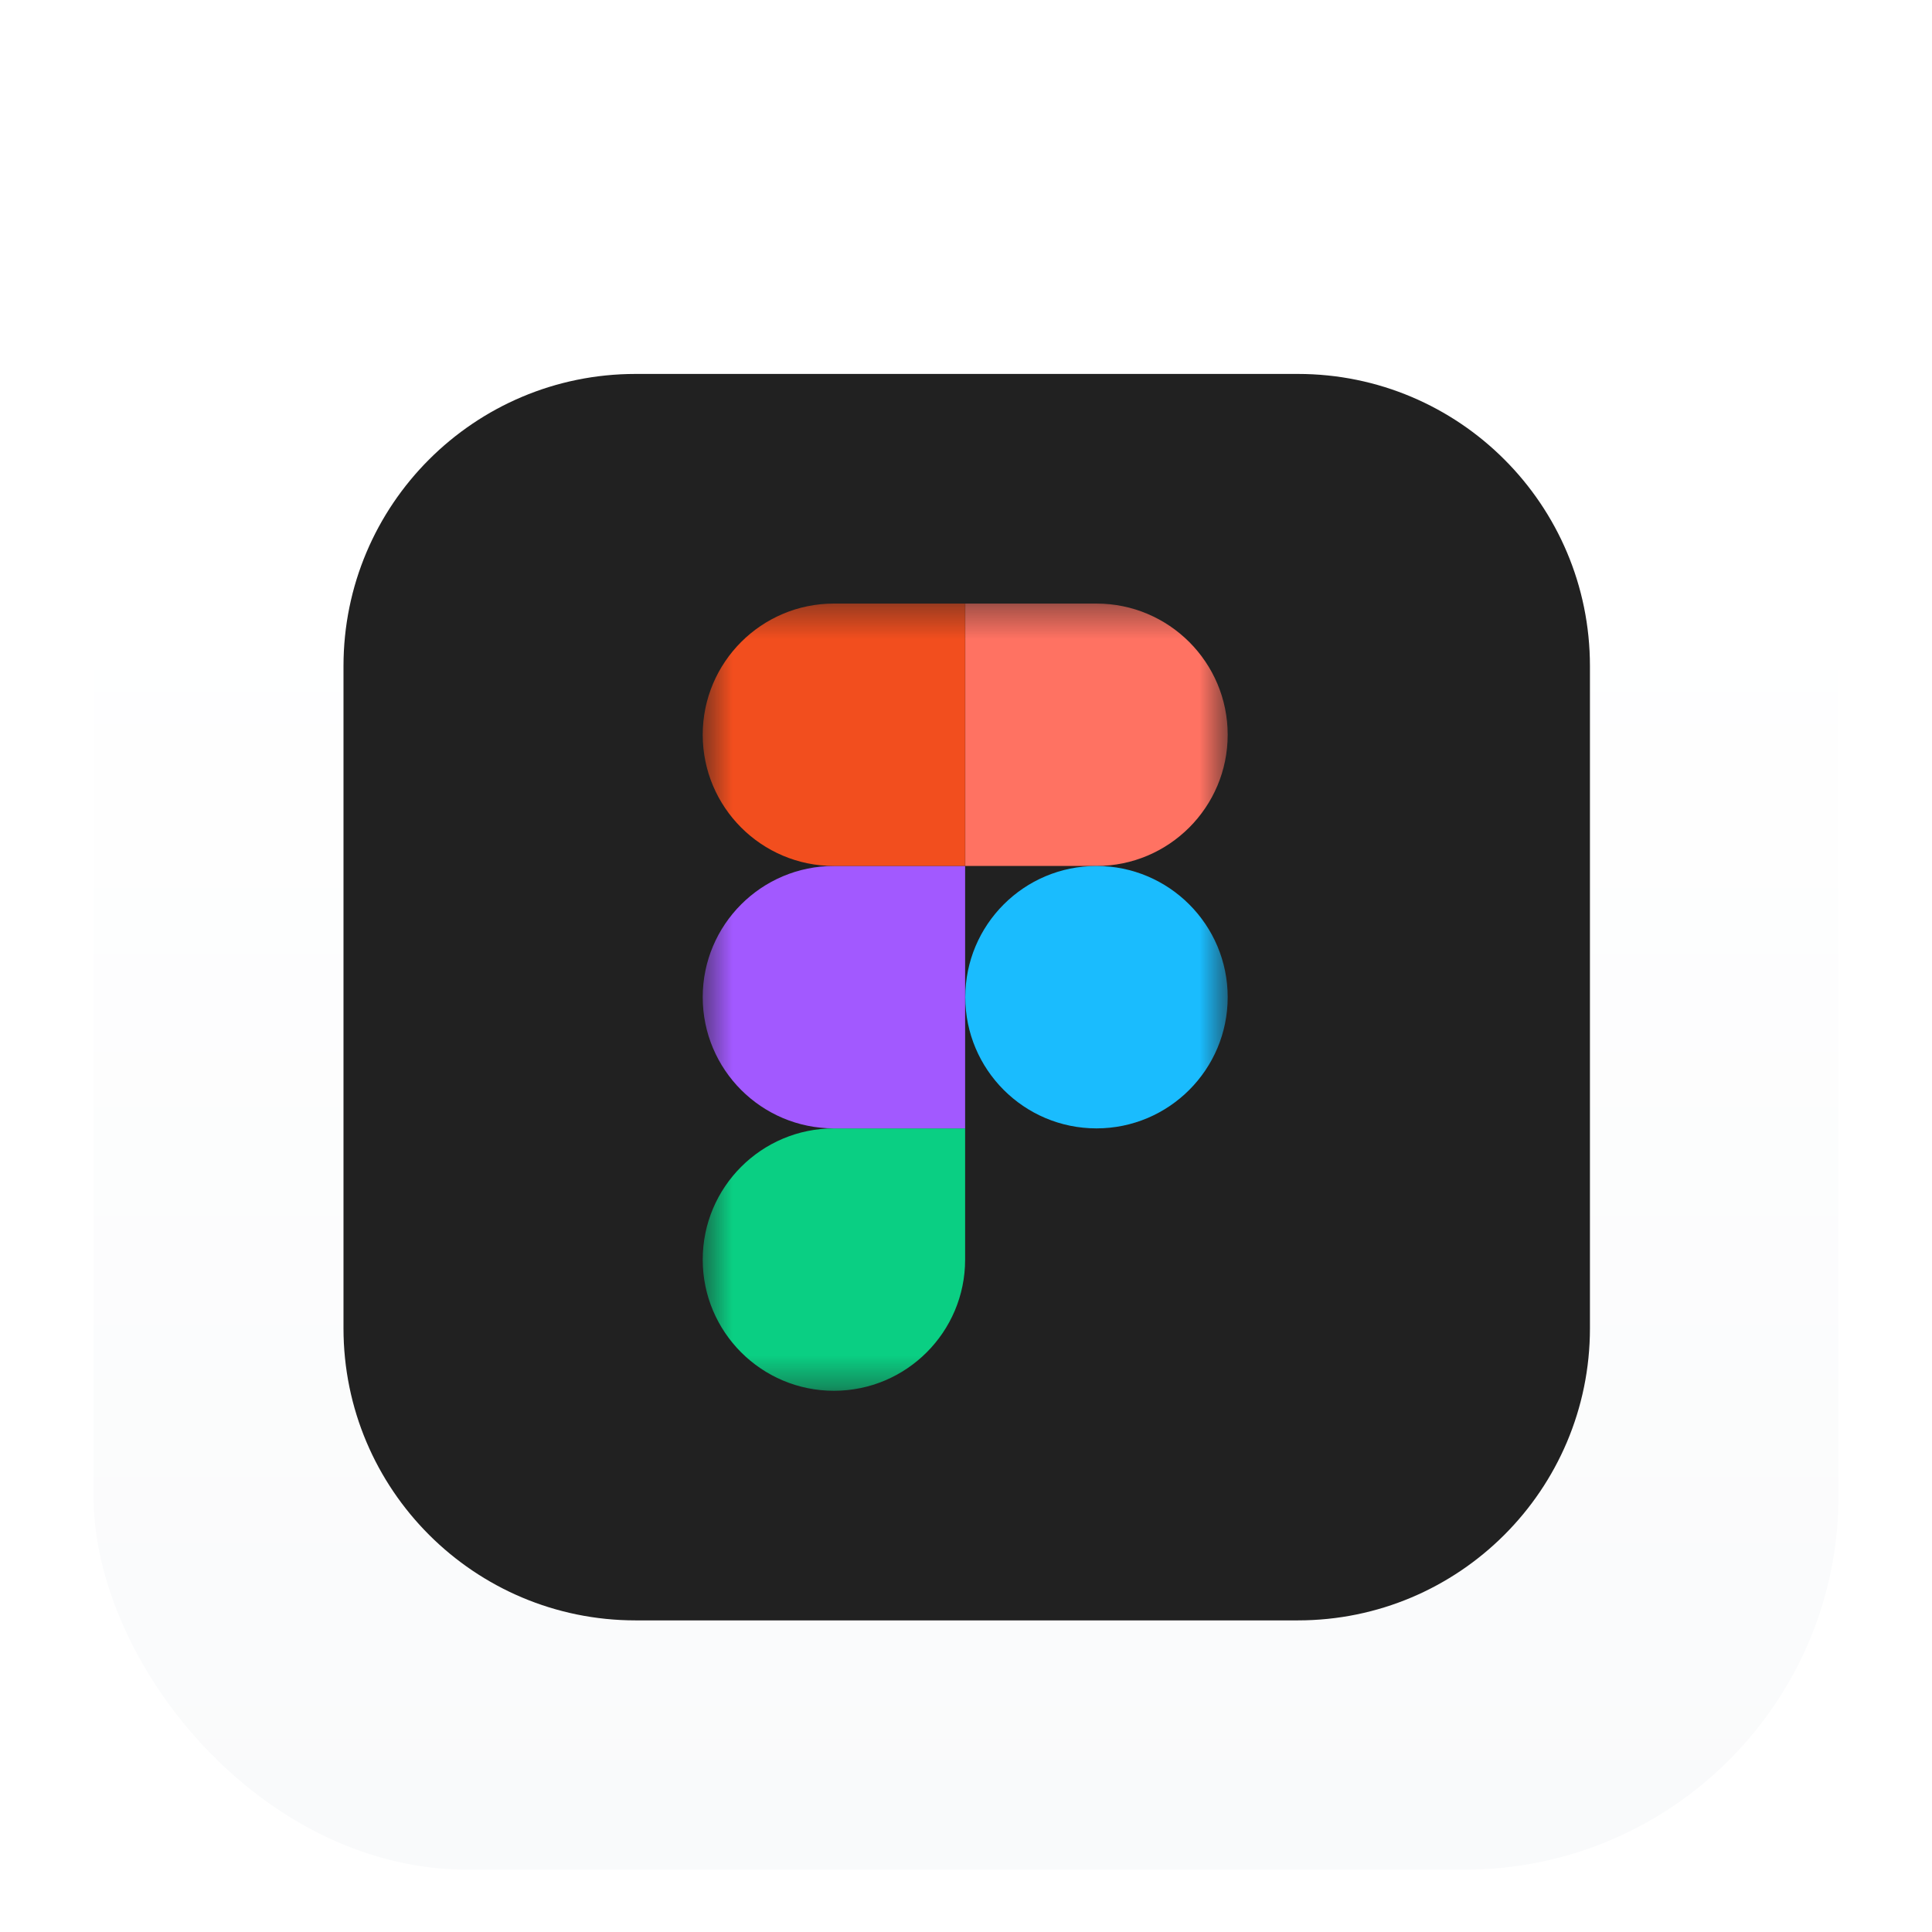 <svg width="62" height="62" viewBox="0 0 62 62" fill="none" xmlns="http://www.w3.org/2000/svg">
<g filter="url(#filter0_ddd_316_8745)">
<rect x="3" y="2" width="56" height="56" rx="12" fill="url(#paint0_linear_316_8745)"/>
<g clip-path="url(#clip0_316_8745)">
<path d="M41.648 10H20.398C15.221 10 11.023 14.197 11.023 19.375V40.625C11.023 45.803 15.221 50 20.398 50H41.648C46.826 50 51.023 45.803 51.023 40.625V19.375C51.023 14.197 46.826 10 41.648 10Z" fill="#212121"/>
<mask id="mask0_316_8745" style="mask-type:luminance" maskUnits="userSpaceOnUse" x="22" y="17" width="18" height="26">
<path d="M22.551 17.369H39.396V42.632H22.551V17.369Z" fill="white"/>
</mask>
<g mask="url(#mask0_316_8745)">
<path d="M26.761 42.632C29.086 42.632 30.972 40.746 30.972 38.422V34.211H26.761C24.437 34.211 22.551 36.097 22.551 38.422C22.551 40.746 24.437 42.632 26.761 42.632Z" fill="#0ACF83"/>
<path d="M22.551 30C22.551 27.676 24.437 25.79 26.761 25.79H30.972V34.211H26.761C24.437 34.211 22.551 32.325 22.551 30Z" fill="#A259FF"/>
<path d="M22.551 21.579C22.551 19.255 24.437 17.369 26.761 17.369H30.972V25.79H26.761C24.437 25.79 22.551 23.903 22.551 21.579Z" fill="#F24E1E"/>
<path d="M30.977 17.369H35.187C37.511 17.369 39.398 19.255 39.398 21.579C39.398 23.903 37.511 25.79 35.187 25.79H30.977V17.369Z" fill="#FF7262"/>
<path d="M39.398 30C39.398 32.324 37.511 34.211 35.187 34.211C32.863 34.211 30.977 32.324 30.977 30C30.977 27.676 32.863 25.79 35.187 25.79C37.511 25.79 39.398 27.676 39.398 30Z" fill="#1ABCFE"/>
</g>
</g>
</g>
<defs>
<filter id="filter0_ddd_316_8745" x="0" y="0" width="62" height="62" filterUnits="userSpaceOnUse" color-interpolation-filters="sRGB">
<feFlood flood-opacity="0" result="BackgroundImageFix"/>
<feColorMatrix in="SourceAlpha" type="matrix" values="0 0 0 0 0 0 0 0 0 0 0 0 0 0 0 0 0 0 127 0" result="hardAlpha"/>
<feMorphology radius="1" operator="erode" in="SourceAlpha" result="effect1_dropShadow_316_8745"/>
<feOffset dy="1"/>
<feGaussianBlur stdDeviation="1"/>
<feComposite in2="hardAlpha" operator="out"/>
<feColorMatrix type="matrix" values="0 0 0 0 0 0 0 0 0 0 0 0 0 0 0 0 0 0 0.1 0"/>
<feBlend mode="normal" in2="BackgroundImageFix" result="effect1_dropShadow_316_8745"/>
<feColorMatrix in="SourceAlpha" type="matrix" values="0 0 0 0 0 0 0 0 0 0 0 0 0 0 0 0 0 0 127 0" result="hardAlpha"/>
<feOffset dy="1"/>
<feGaussianBlur stdDeviation="1.5"/>
<feComposite in2="hardAlpha" operator="out"/>
<feColorMatrix type="matrix" values="0 0 0 0 0 0 0 0 0 0 0 0 0 0 0 0 0 0 0.1 0"/>
<feBlend mode="normal" in2="effect1_dropShadow_316_8745" result="effect2_dropShadow_316_8745"/>
<feColorMatrix in="SourceAlpha" type="matrix" values="0 0 0 0 0 0 0 0 0 0 0 0 0 0 0 0 0 0 127 0" result="hardAlpha"/>
<feMorphology radius="1" operator="dilate" in="SourceAlpha" result="effect3_dropShadow_316_8745"/>
<feOffset/>
<feComposite in2="hardAlpha" operator="out"/>
<feColorMatrix type="matrix" values="0 0 0 0 0 0 0 0 0 0 0 0 0 0 0 0 0 0 0.04 0"/>
<feBlend mode="normal" in2="effect2_dropShadow_316_8745" result="effect3_dropShadow_316_8745"/>
<feBlend mode="normal" in="SourceGraphic" in2="effect3_dropShadow_316_8745" result="shape"/>
</filter>
<linearGradient id="paint0_linear_316_8745" x1="31" y1="2" x2="31" y2="58" gradientUnits="userSpaceOnUse">
<stop offset="0.25" stop-color="white"/>
<stop offset="1" stop-color="#F9FAFB"/>
</linearGradient>
<clipPath id="clip0_316_8745">
<rect width="40" height="40" fill="white" transform="translate(11.023 10)"/>
</clipPath>
</defs>
</svg>
